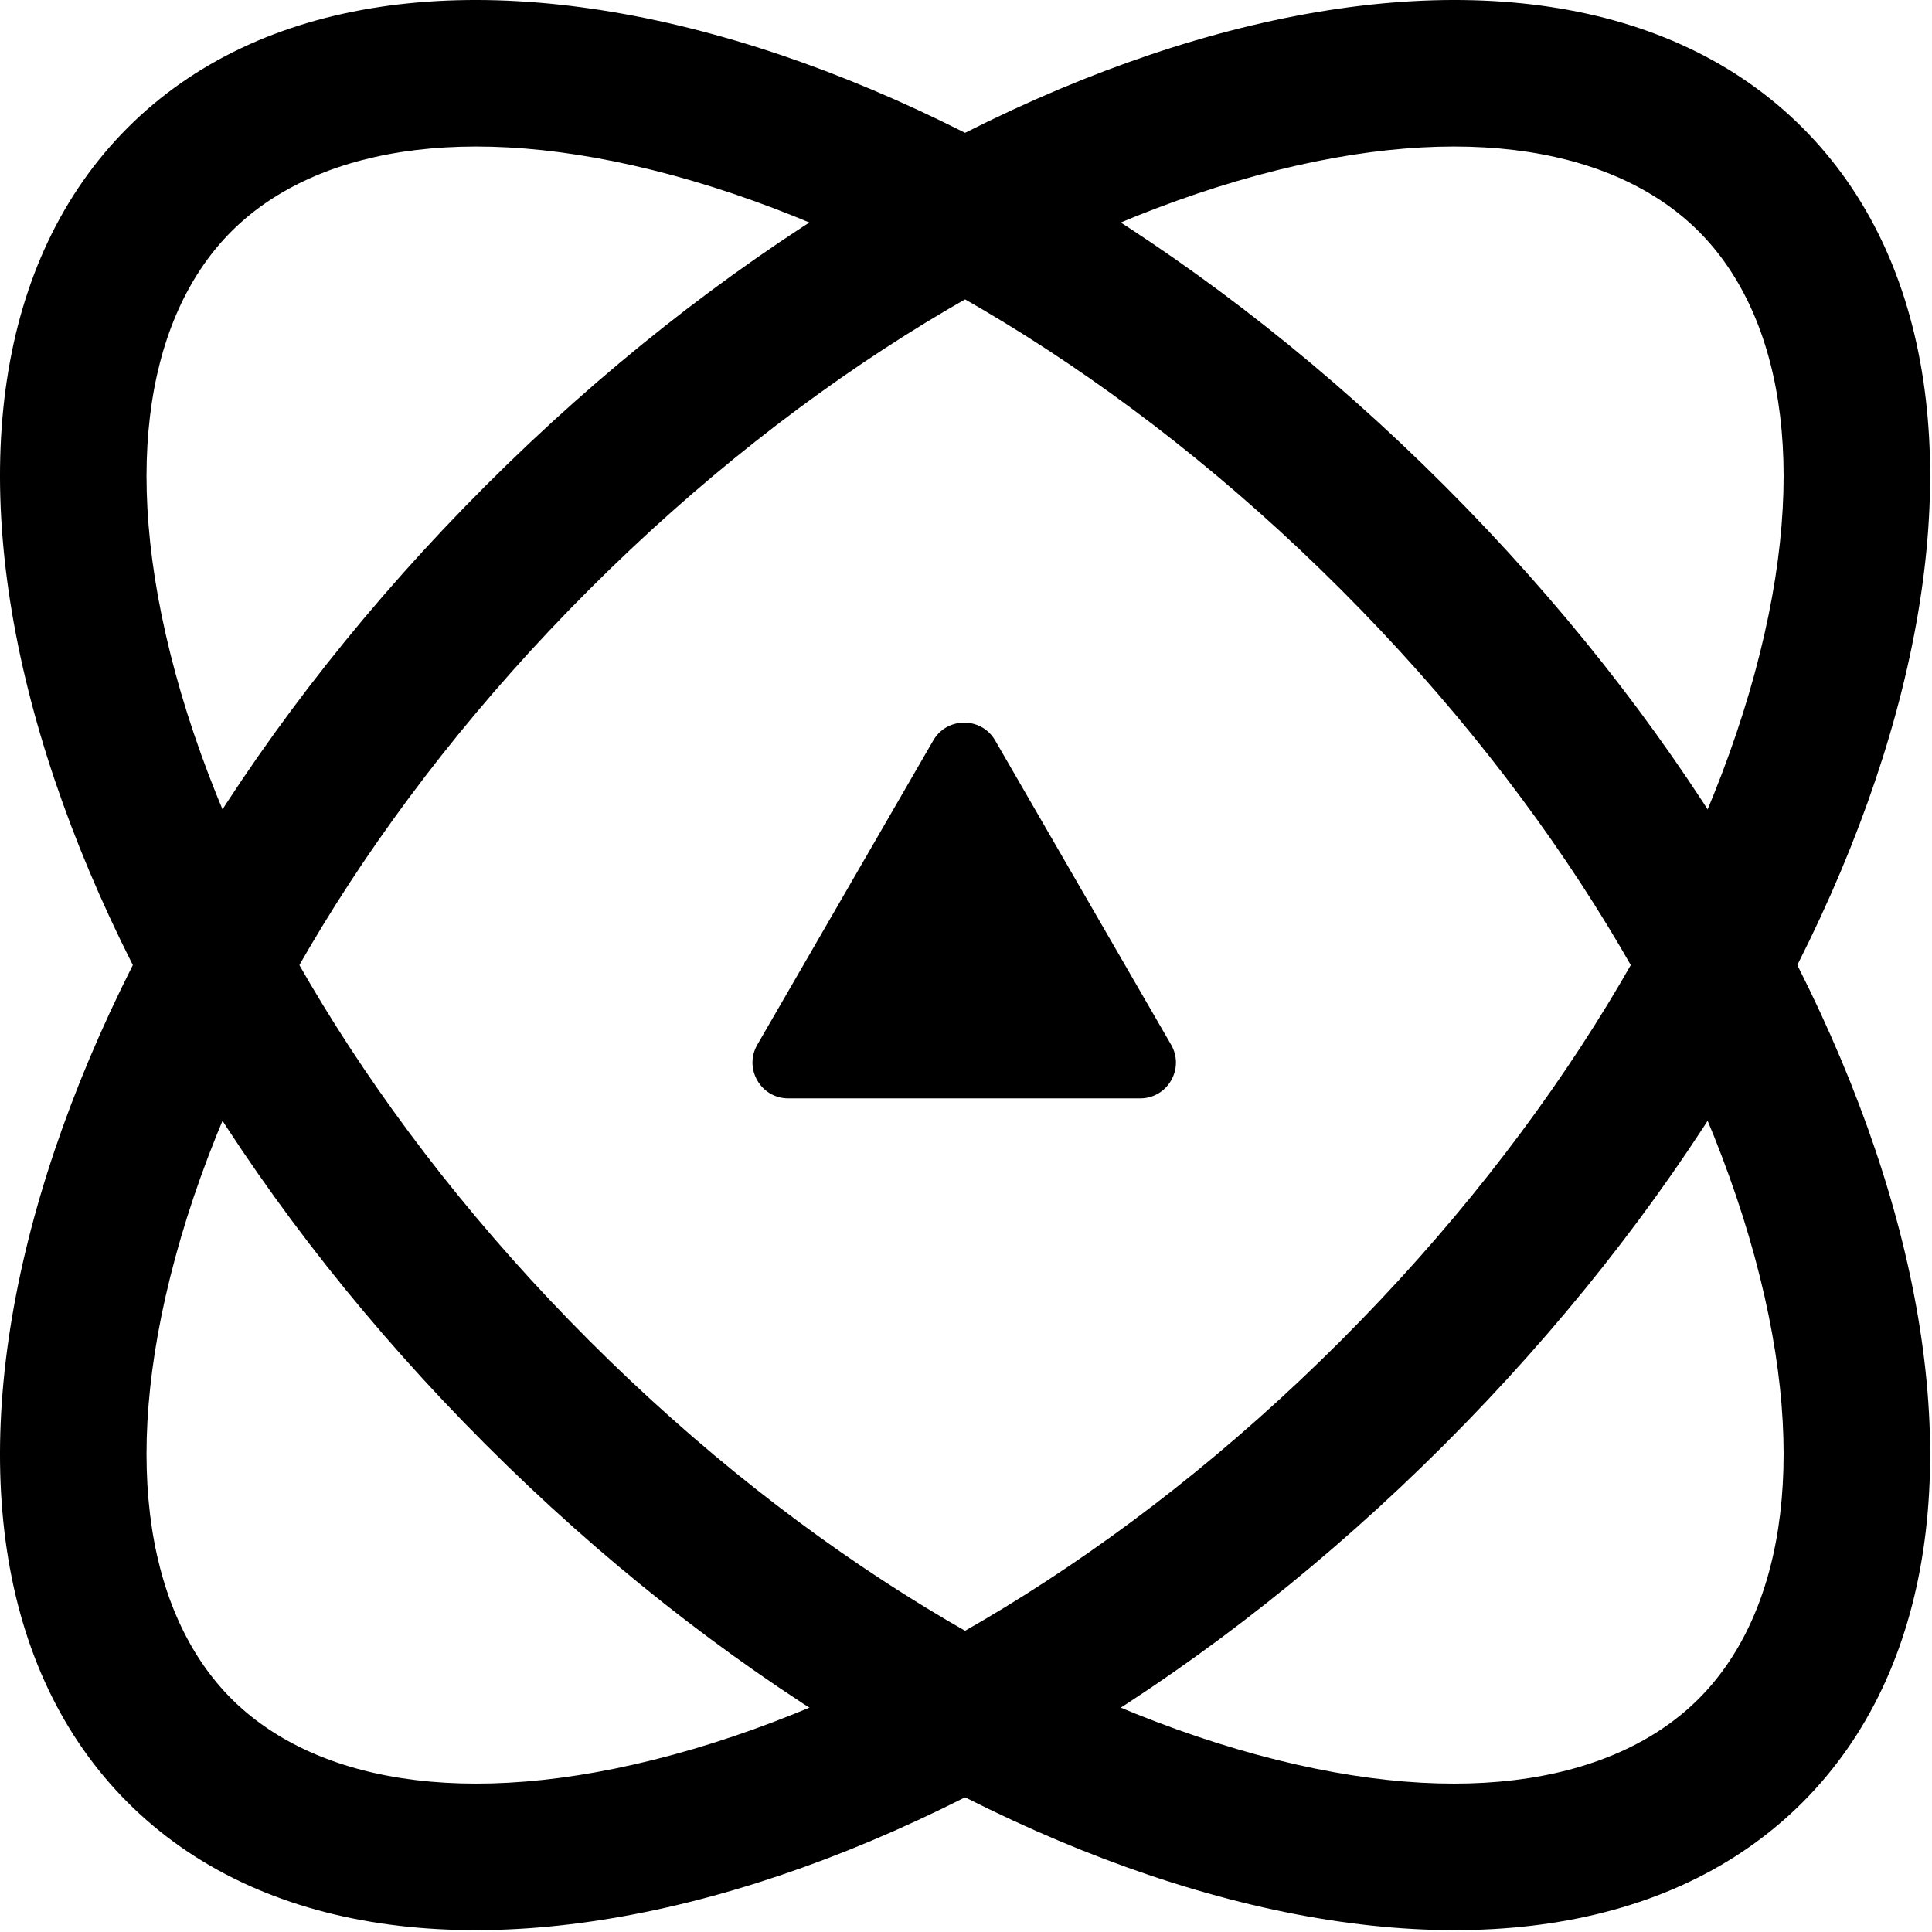 <svg width="540" height="540" viewBox="0 0 540 540" fill="none" xmlns="http://www.w3.org/2000/svg">
<path fill-rule="evenodd" clip-rule="evenodd" d="M188.236 490.427C246.772 474.514 314.234 435.259 374.747 374.747C435.259 314.235 474.514 246.772 490.427 188.236C506.687 128.426 496.939 86.817 474.802 64.68C452.666 42.544 411.057 32.796 351.247 49.056C292.711 64.969 225.248 104.224 164.736 164.736C104.224 225.248 64.969 292.711 49.056 351.247C32.796 411.057 42.544 452.666 64.68 474.802C86.817 496.939 128.426 506.687 188.236 490.427ZM35.689 503.794C109.693 577.798 274.475 533.002 403.738 403.738C533.002 274.475 577.798 109.693 503.794 35.689C429.789 -38.315 265.008 6.481 135.745 135.745C6.481 265.008 -38.315 429.789 35.689 503.794Z" fill="black"/>
<path fill-rule="evenodd" clip-rule="evenodd" d="M490.427 351.247C474.514 292.711 435.259 225.248 374.747 164.736C314.235 104.224 246.772 64.969 188.236 49.056C128.426 32.796 86.817 42.544 64.68 64.68C42.544 86.817 32.796 128.426 49.056 188.236C64.969 246.772 104.224 314.235 164.736 374.747C225.248 435.259 292.711 474.514 351.247 490.427C411.057 506.687 452.666 496.939 474.802 474.802C496.939 452.666 506.687 411.057 490.427 351.247ZM503.794 503.794C577.798 429.789 533.002 265.008 403.738 135.745C274.475 6.481 109.693 -38.315 35.689 35.689C-38.315 109.693 6.481 274.475 135.745 403.738C265.008 533.002 429.789 577.798 503.794 503.794Z" fill="black"/>
<path d="M260.843 206.97C264.694 200.312 274.306 200.312 278.157 206.97L327.323 291.994C331.178 298.661 326.367 307 318.666 307H220.334C212.633 307 207.822 298.661 211.677 291.994L260.843 206.97Z" fill="black"/>
</svg>
